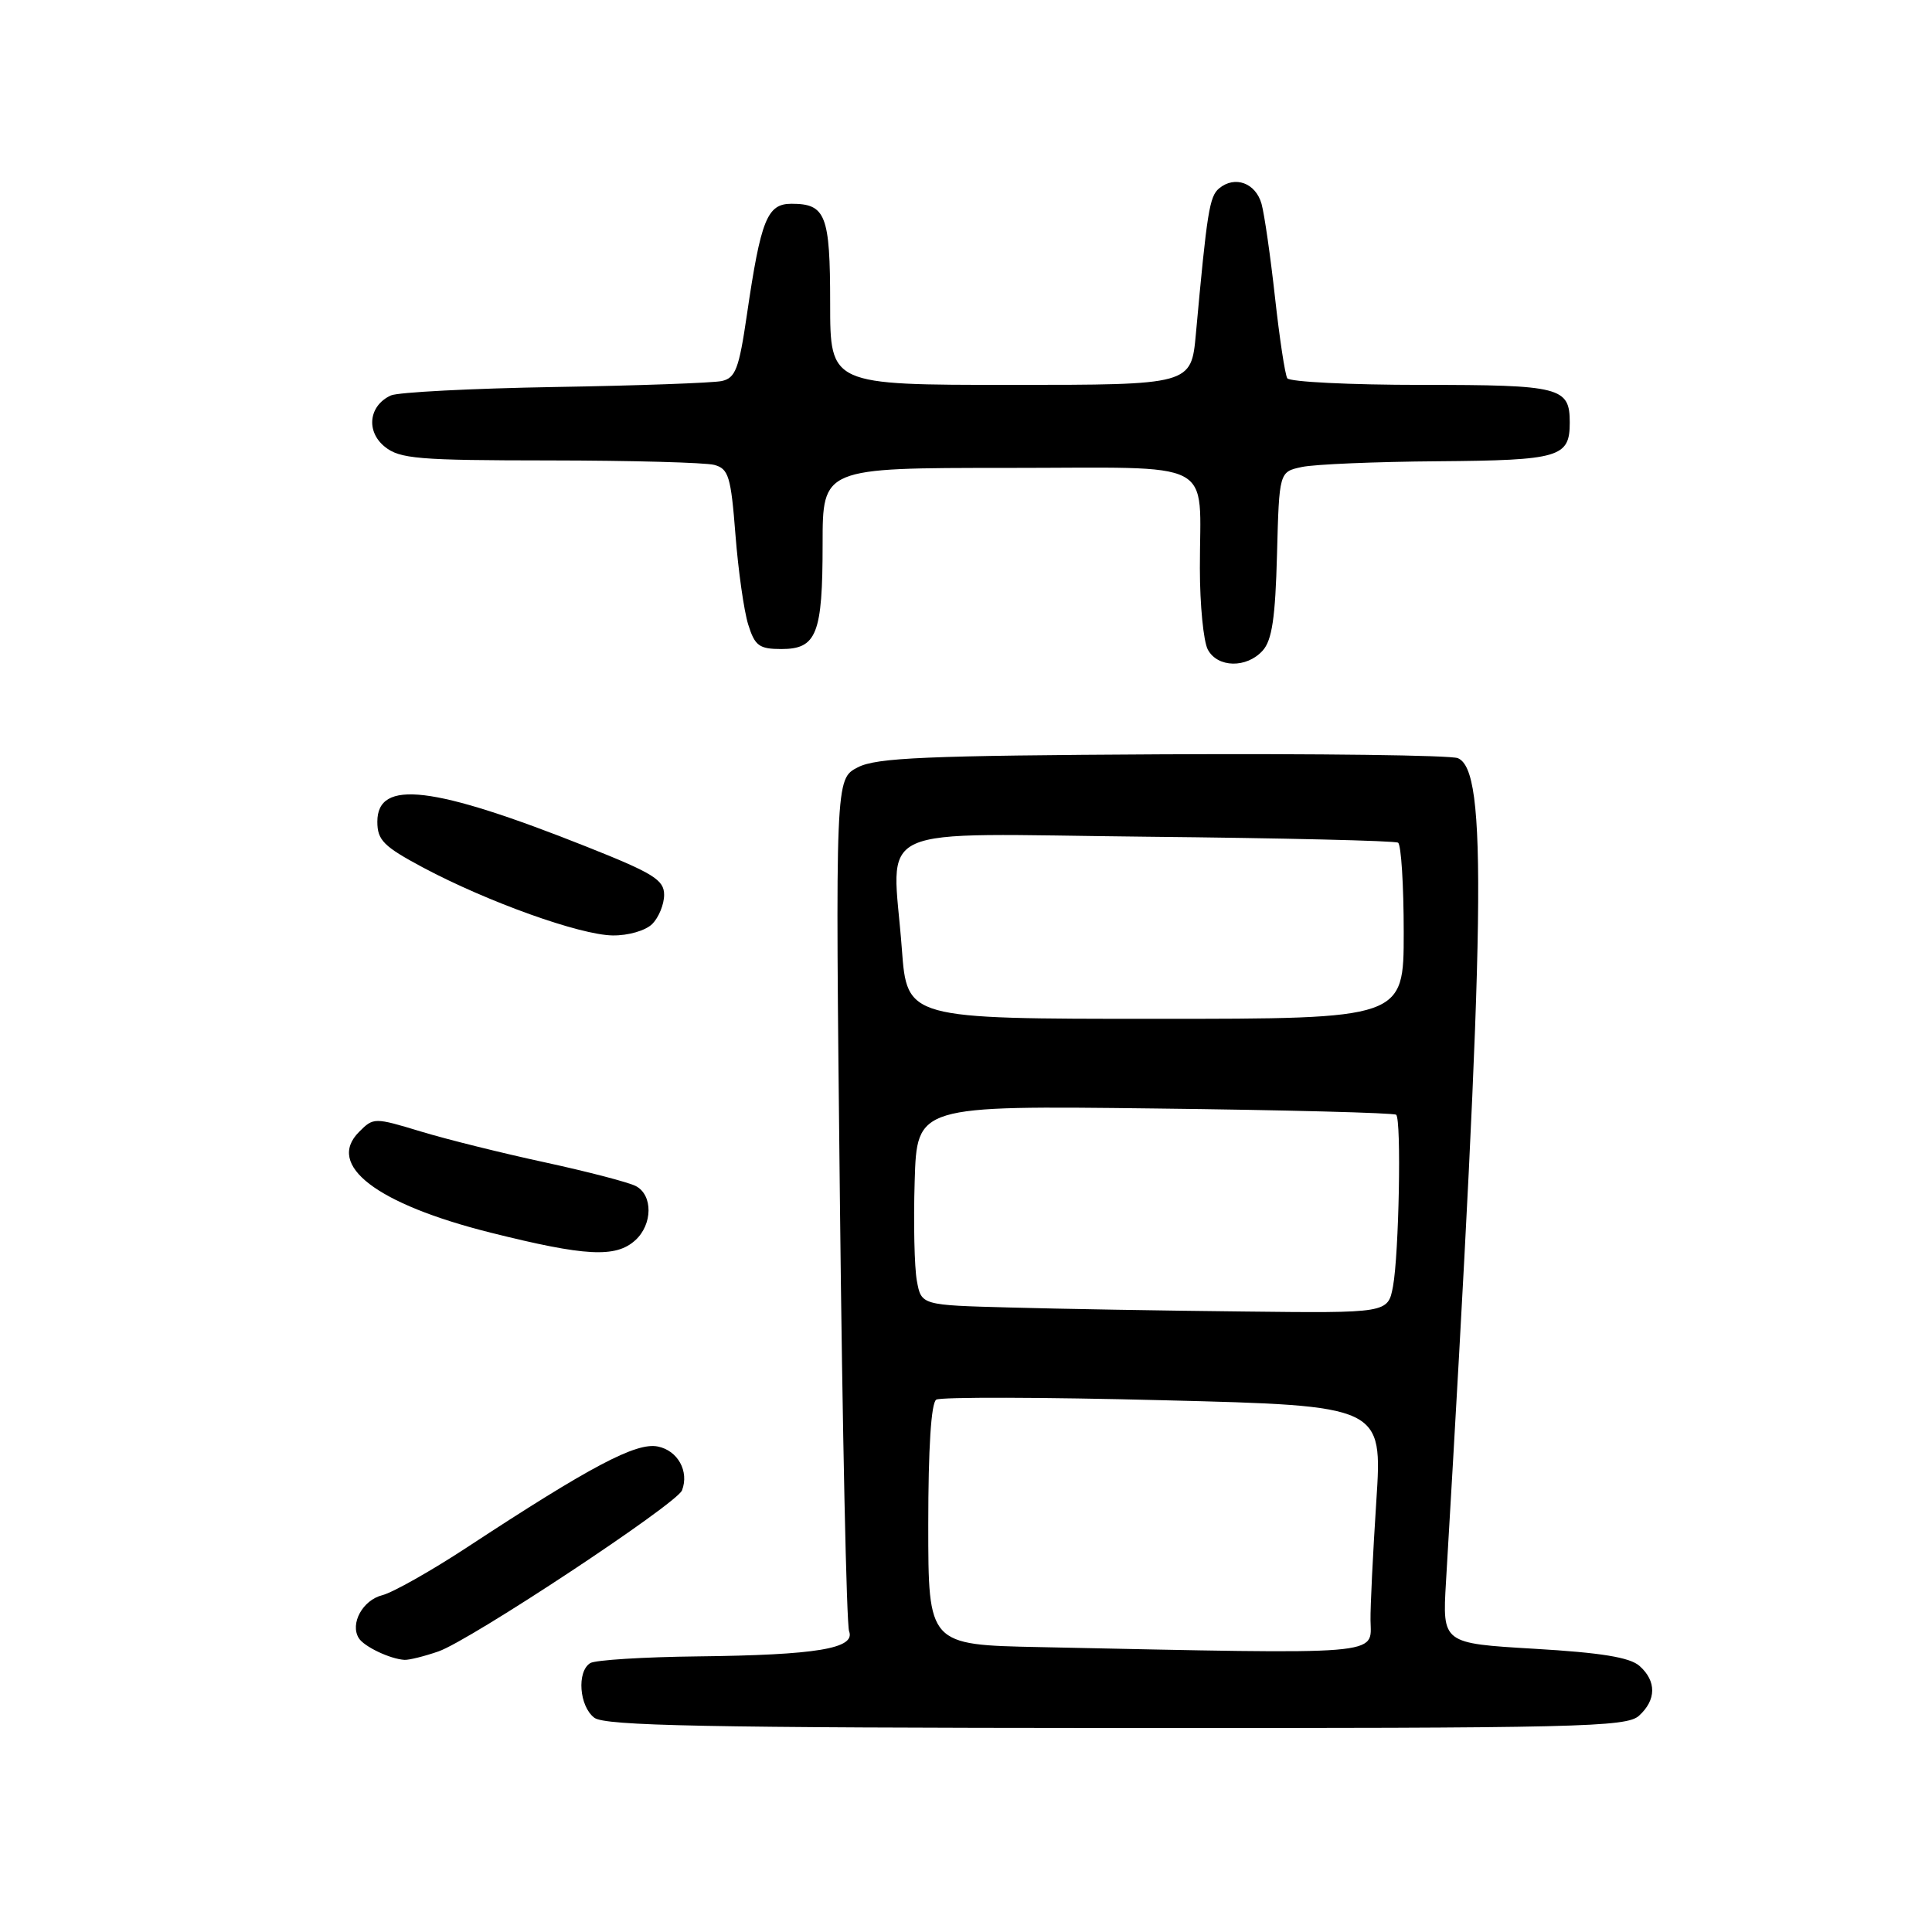 <?xml version="1.0" encoding="UTF-8" standalone="no"?>
<!DOCTYPE svg PUBLIC "-//W3C//DTD SVG 1.1//EN" "http://www.w3.org/Graphics/SVG/1.1/DTD/svg11.dtd" >
<svg xmlns="http://www.w3.org/2000/svg" xmlns:xlink="http://www.w3.org/1999/xlink" version="1.1" viewBox="0 0 256 256">
 <g >
 <path fill="currentColor"
d=" M 217.17 227.35 C 219.48 225.26 219.51 222.76 217.25 220.75 C 215.98 219.61 212.16 218.99 203.31 218.47 C 191.12 217.75 191.12 217.75 191.60 209.62 C 196.85 120.83 197.12 102.10 193.17 100.46 C 192.25 100.07 174.65 99.85 154.06 99.95 C 122.63 100.12 116.14 100.39 113.65 101.68 C 110.68 103.22 110.68 103.22 111.29 158.88 C 111.62 189.50 112.17 215.27 112.51 216.15 C 113.38 218.44 108.22 219.30 92.46 219.48 C 85.29 219.56 78.87 219.96 78.21 220.37 C 76.41 221.49 76.75 226.09 78.75 227.61 C 80.16 228.68 93.44 228.94 147.92 228.97 C 209.28 229.00 215.51 228.85 217.17 227.35 Z  M 58.10 218.82 C 62.30 217.37 89.69 199.26 90.37 197.48 C 91.34 194.96 89.81 192.20 87.16 191.67 C 84.30 191.09 78.26 194.28 61.84 205.06 C 57.08 208.18 52.04 211.02 50.66 211.37 C 48.06 212.02 46.35 215.14 47.54 217.06 C 48.23 218.18 51.69 219.83 53.60 219.94 C 54.21 219.97 56.23 219.47 58.10 218.82 Z  M 84.17 164.35 C 86.49 162.25 86.53 158.35 84.25 157.16 C 83.29 156.66 77.91 155.26 72.30 154.04 C 66.68 152.83 59.26 150.99 55.80 149.94 C 49.60 148.06 49.49 148.06 47.58 149.98 C 43.16 154.39 49.87 159.53 65.00 163.33 C 77.58 166.48 81.58 166.69 84.17 164.35 Z  M 86.43 122.43 C 87.29 121.56 88.00 119.83 88.00 118.57 C 88.00 116.59 86.58 115.71 77.75 112.20 C 57.37 104.10 50.00 103.22 50.00 108.88 C 50.00 111.33 50.83 112.16 56.07 114.96 C 64.64 119.52 76.84 123.89 81.18 123.95 C 83.25 123.98 85.54 123.31 86.43 122.43 Z  M 167.31 86.21 C 168.55 84.84 168.99 81.86 169.21 73.47 C 169.50 62.52 169.50 62.52 172.50 61.88 C 174.15 61.52 182.27 61.18 190.55 61.12 C 206.66 60.99 208.00 60.60 208.00 56.00 C 208.00 51.30 206.83 51.00 188.36 51.00 C 178.88 51.00 170.87 50.60 170.57 50.12 C 170.27 49.63 169.54 44.79 168.94 39.37 C 168.34 33.94 167.54 28.38 167.16 27.01 C 166.38 24.24 163.63 23.23 161.54 24.96 C 160.26 26.03 159.94 28.01 158.46 44.25 C 157.84 51.00 157.84 51.00 133.92 51.00 C 110.00 51.00 110.00 51.00 110.00 40.20 C 110.00 28.49 109.42 27.00 104.88 27.00 C 101.65 27.00 100.82 29.07 98.96 41.76 C 97.92 48.87 97.46 50.09 95.63 50.49 C 94.46 50.74 84.50 51.10 73.50 51.28 C 62.50 51.47 52.73 51.97 51.79 52.40 C 48.87 53.74 48.46 57.15 50.98 59.19 C 52.97 60.80 55.40 61.00 72.86 61.01 C 83.66 61.02 93.46 61.29 94.64 61.60 C 96.54 62.11 96.85 63.12 97.45 70.84 C 97.82 75.60 98.58 80.96 99.14 82.75 C 100.02 85.58 100.60 86.00 103.54 86.00 C 108.22 86.00 109.00 84.01 109.00 72.07 C 109.00 62.00 109.00 62.00 133.38 62.00 C 161.73 62.00 158.96 60.56 158.99 75.32 C 158.99 80.16 159.47 85.00 160.04 86.07 C 161.33 88.49 165.18 88.57 167.31 86.21 Z  M 137.75 218.25 C 123.00 217.95 123.00 217.95 123.00 202.03 C 123.00 191.87 123.38 185.88 124.06 185.46 C 124.65 185.10 138.19 185.13 154.16 185.54 C 183.19 186.27 183.19 186.27 182.37 198.89 C 181.92 205.82 181.57 212.93 181.60 214.68 C 181.67 219.40 183.95 219.21 137.75 218.25 Z  M 133.79 173.25 C 122.08 172.94 122.08 172.94 121.49 169.72 C 121.16 167.95 121.03 162.00 121.20 156.50 C 121.50 146.50 121.50 146.50 153.00 146.88 C 170.32 147.08 184.72 147.46 185.00 147.71 C 185.71 148.36 185.37 166.19 184.58 170.45 C 183.91 174.00 183.91 174.00 164.70 173.78 C 154.14 173.67 140.23 173.43 133.79 173.25 Z  M 119.50 125.75 C 118.24 108.82 114.60 110.49 152.00 110.87 C 169.88 111.05 184.84 111.40 185.25 111.66 C 185.66 111.91 186.00 117.27 186.00 123.56 C 186.00 135.00 186.00 135.00 153.09 135.00 C 120.19 135.00 120.19 135.00 119.50 125.75 Z "/>
</g>
</svg>